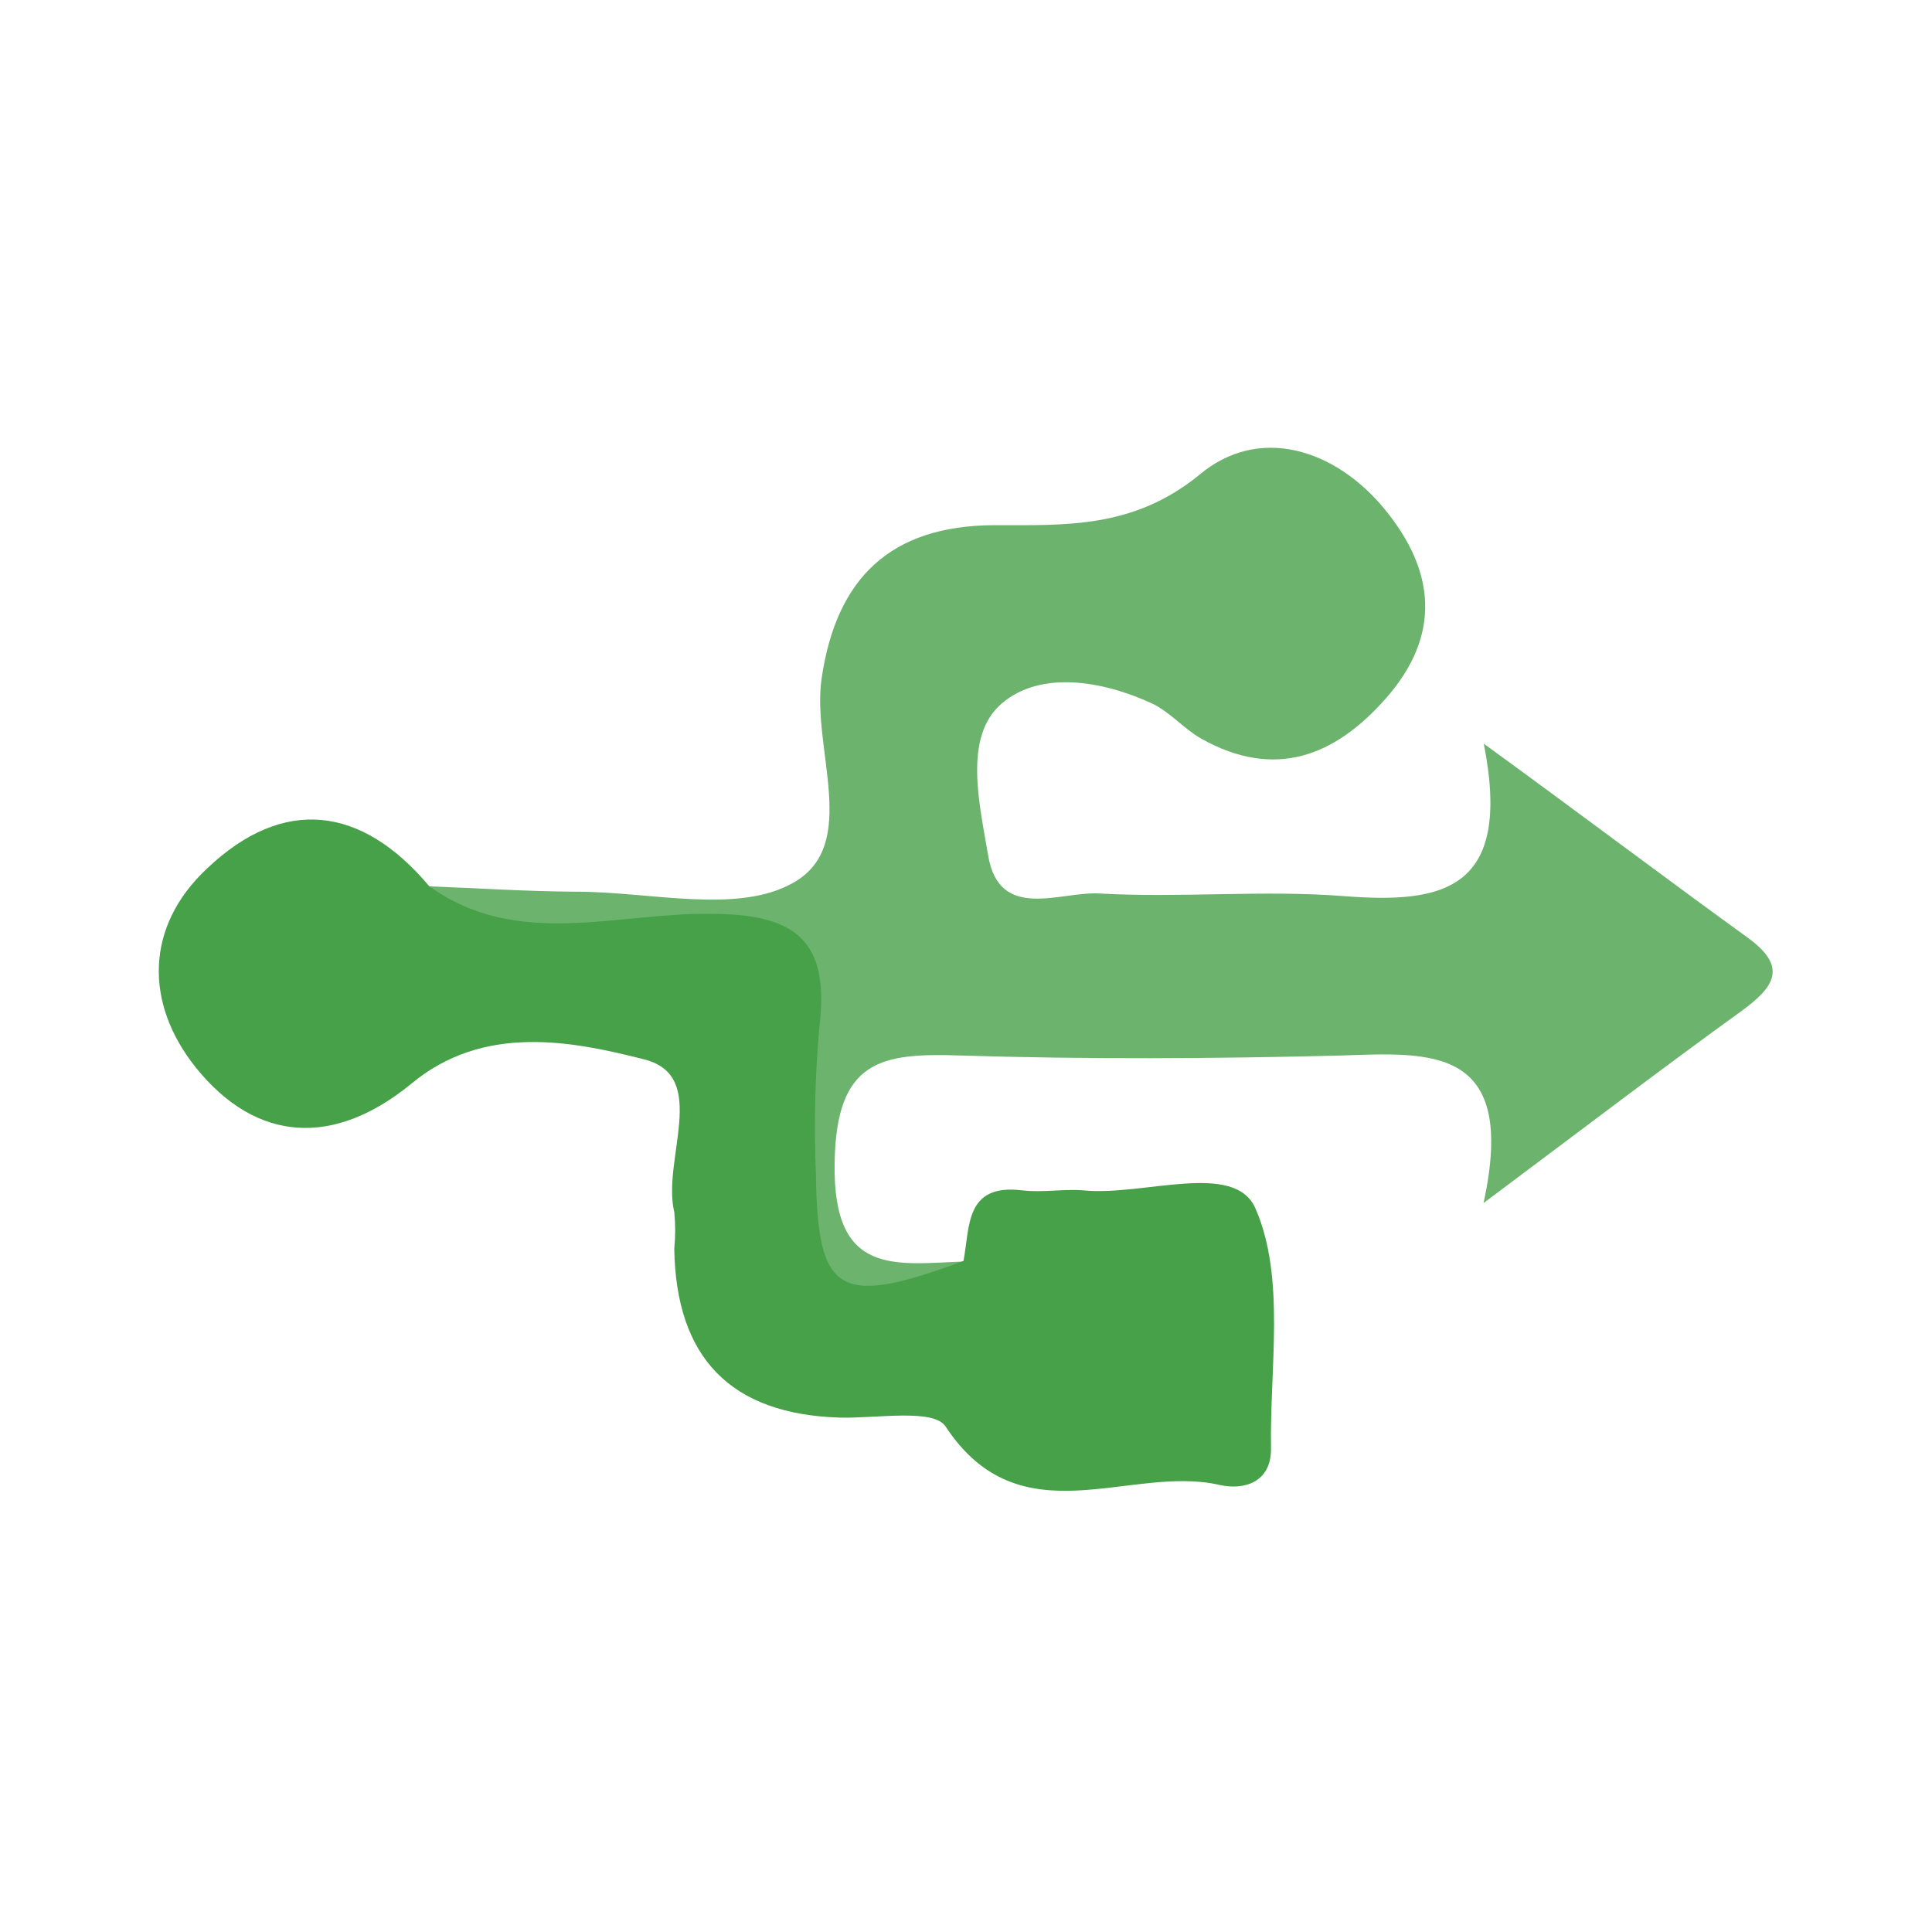 <svg width="24" height="24" viewBox="0 0 24 24" fill="none" xmlns="http://www.w3.org/2000/svg">
<path d="M5.333 11.01C5.944 11.034 6.555 11.074 7.166 11.077C8.083 11.077 9.164 11.361 9.858 10.964C10.689 10.491 10.081 9.299 10.206 8.431C10.387 7.184 11.059 6.531 12.345 6.524C13.244 6.524 14.081 6.567 14.903 5.895C15.633 5.284 16.577 5.565 17.204 6.329C17.83 7.093 17.906 7.89 17.219 8.672C16.583 9.397 15.835 9.687 14.924 9.177C14.707 9.054 14.533 8.844 14.313 8.74C13.702 8.456 12.926 8.324 12.443 8.74C11.96 9.155 12.171 10.002 12.275 10.625C12.412 11.453 13.17 11.071 13.656 11.099C14.668 11.157 15.688 11.053 16.696 11.132C17.919 11.227 18.793 11.065 18.432 9.238C19.691 10.154 20.693 10.912 21.704 11.643C22.209 12.006 22.053 12.254 21.634 12.559C20.656 13.265 19.7 13.995 18.429 14.945C18.857 12.981 17.769 13.075 16.657 13.112C15.086 13.152 13.509 13.161 11.939 13.112C10.952 13.079 10.387 13.158 10.368 14.447C10.344 15.871 11.129 15.7 11.997 15.67C11.19 16.586 10.274 16.51 9.895 15.477C9.684 14.897 9.745 14.276 9.727 13.668C9.675 11.991 9.592 11.911 7.863 11.875C7.255 11.915 6.644 11.878 6.045 11.765C5.675 11.649 5.14 11.646 5.333 11.01Z" fill="#6CB46E"/>
<path d="M5.333 11.01C6.427 11.795 7.667 11.334 8.828 11.352C9.895 11.352 10.307 11.691 10.179 12.755C10.124 13.364 10.11 13.977 10.136 14.588C10.154 16.085 10.423 16.238 11.969 15.664C12.049 15.236 11.988 14.701 12.697 14.787C12.947 14.817 13.207 14.768 13.457 14.787C14.2 14.863 15.337 14.414 15.596 15.013C15.972 15.871 15.771 16.993 15.789 18.001C15.789 18.417 15.45 18.514 15.153 18.447C14.032 18.188 12.675 19.132 11.746 17.72C11.597 17.494 10.888 17.622 10.435 17.61C9.07 17.57 8.397 16.861 8.376 15.511C8.391 15.359 8.391 15.207 8.376 15.056C8.22 14.408 8.819 13.369 8.006 13.161C7.108 12.932 6.005 12.712 5.104 13.467C4.156 14.24 3.194 14.206 2.433 13.262C1.794 12.464 1.801 11.508 2.574 10.787C3.521 9.889 4.492 10.008 5.333 11.01Z" fill="#46A148"/>
</svg>
